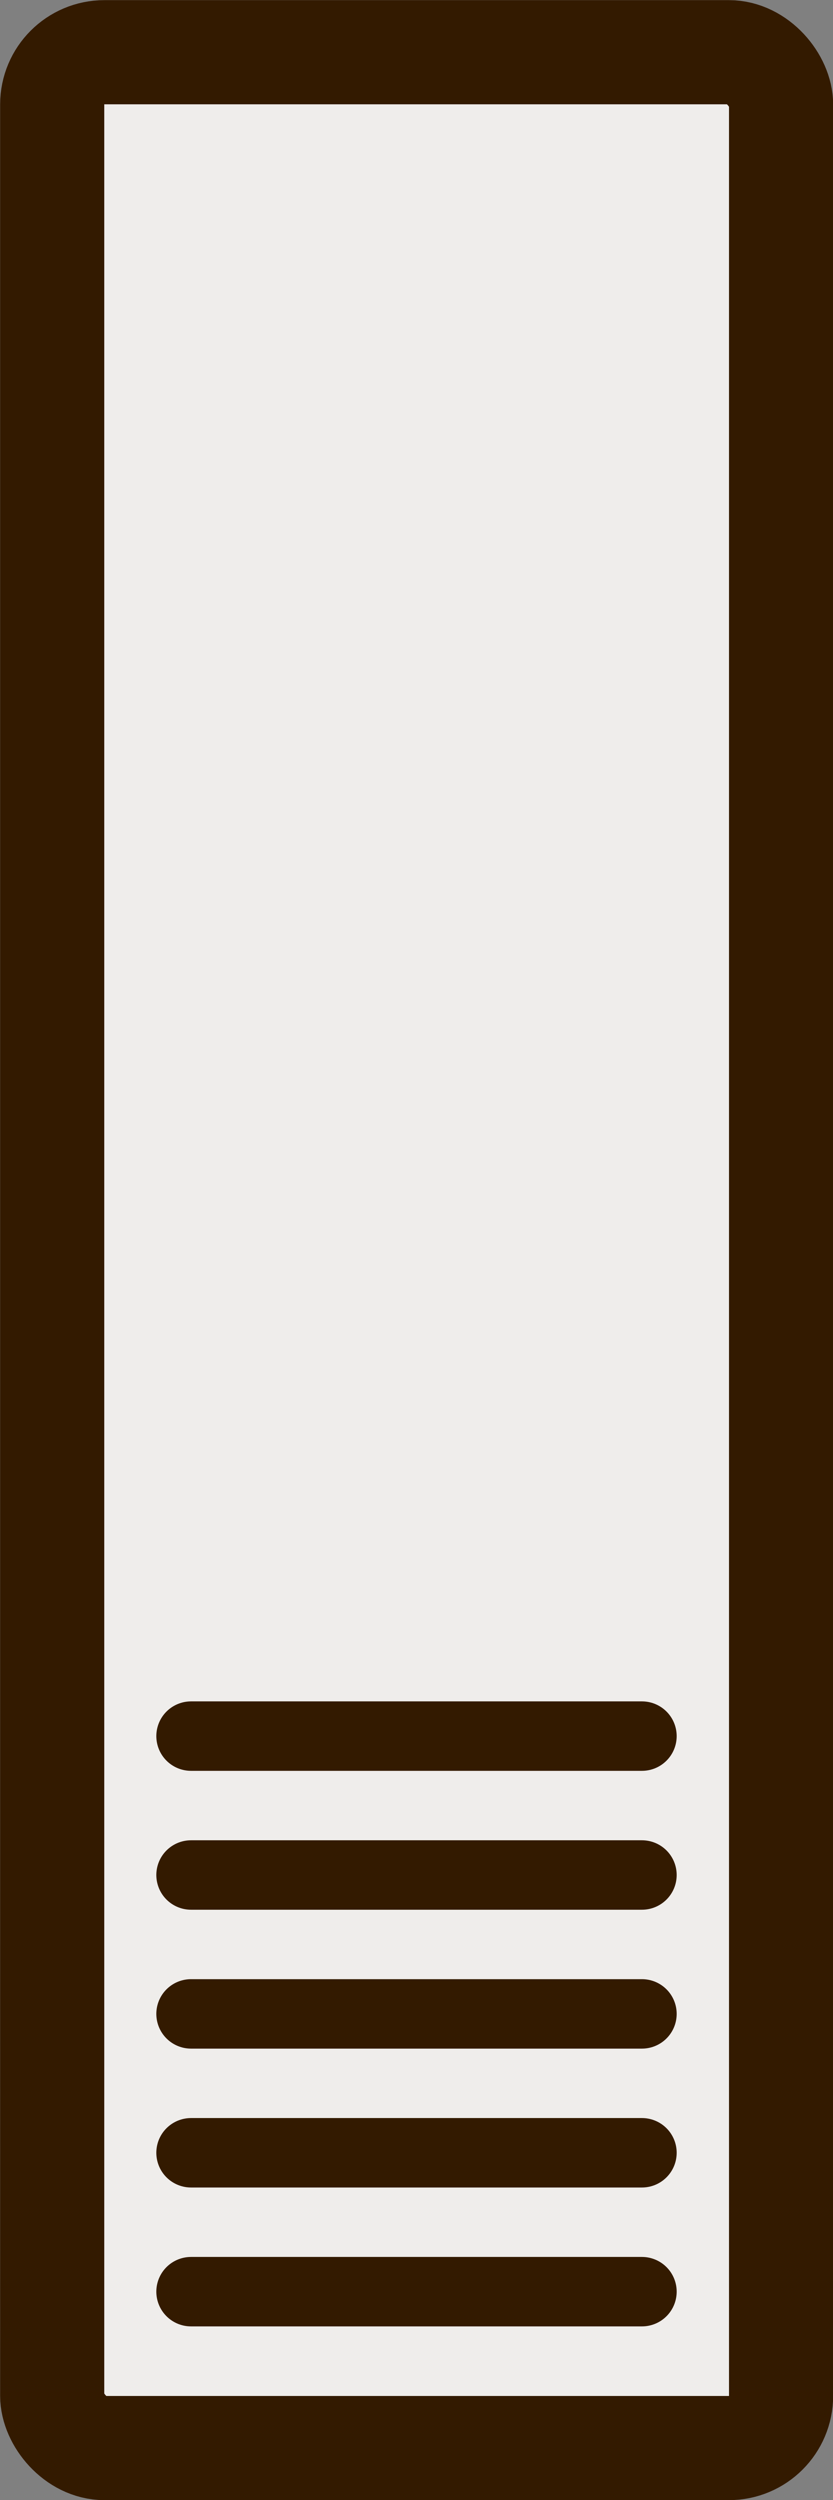 <svg version="1.1" xmlns="http://www.w3.org/2000/svg" width="3.000mm" height="9.000mm" viewBox="0 0 3.000 9.000">
  <rect x="0" y="0" width="3.000" height="9.000" fill="#808080" stroke="none"/>
  <g transform="translate(1.500 4.500)">
    <rect x="-1.312" y="-4.312" width="2.625" height="8.625" fill="#efedeb" stroke="#331a00" stroke-width="0.375" rx="0.188" ry="0.188"/>
    <line x1="-0.812" y1="1.750" x2="0.812" y2="1.750" stroke="#331a00" stroke-width="0.250" stroke-linecap="round"/>
    <line x1="-0.812" y1="2.250" x2="0.812" y2="2.250" stroke="#331a00" stroke-width="0.250" stroke-linecap="round"/>
    <line x1="-0.812" y1="2.750" x2="0.812" y2="2.750" stroke="#331a00" stroke-width="0.250" stroke-linecap="round"/>
    <line x1="-0.812" y1="3.250" x2="0.812" y2="3.250" stroke="#331a00" stroke-width="0.250" stroke-linecap="round"/>
    <line x1="-0.812" y1="3.750" x2="0.812" y2="3.750" stroke="#331a00" stroke-width="0.250" stroke-linecap="round"/>
  </g>
</svg>
